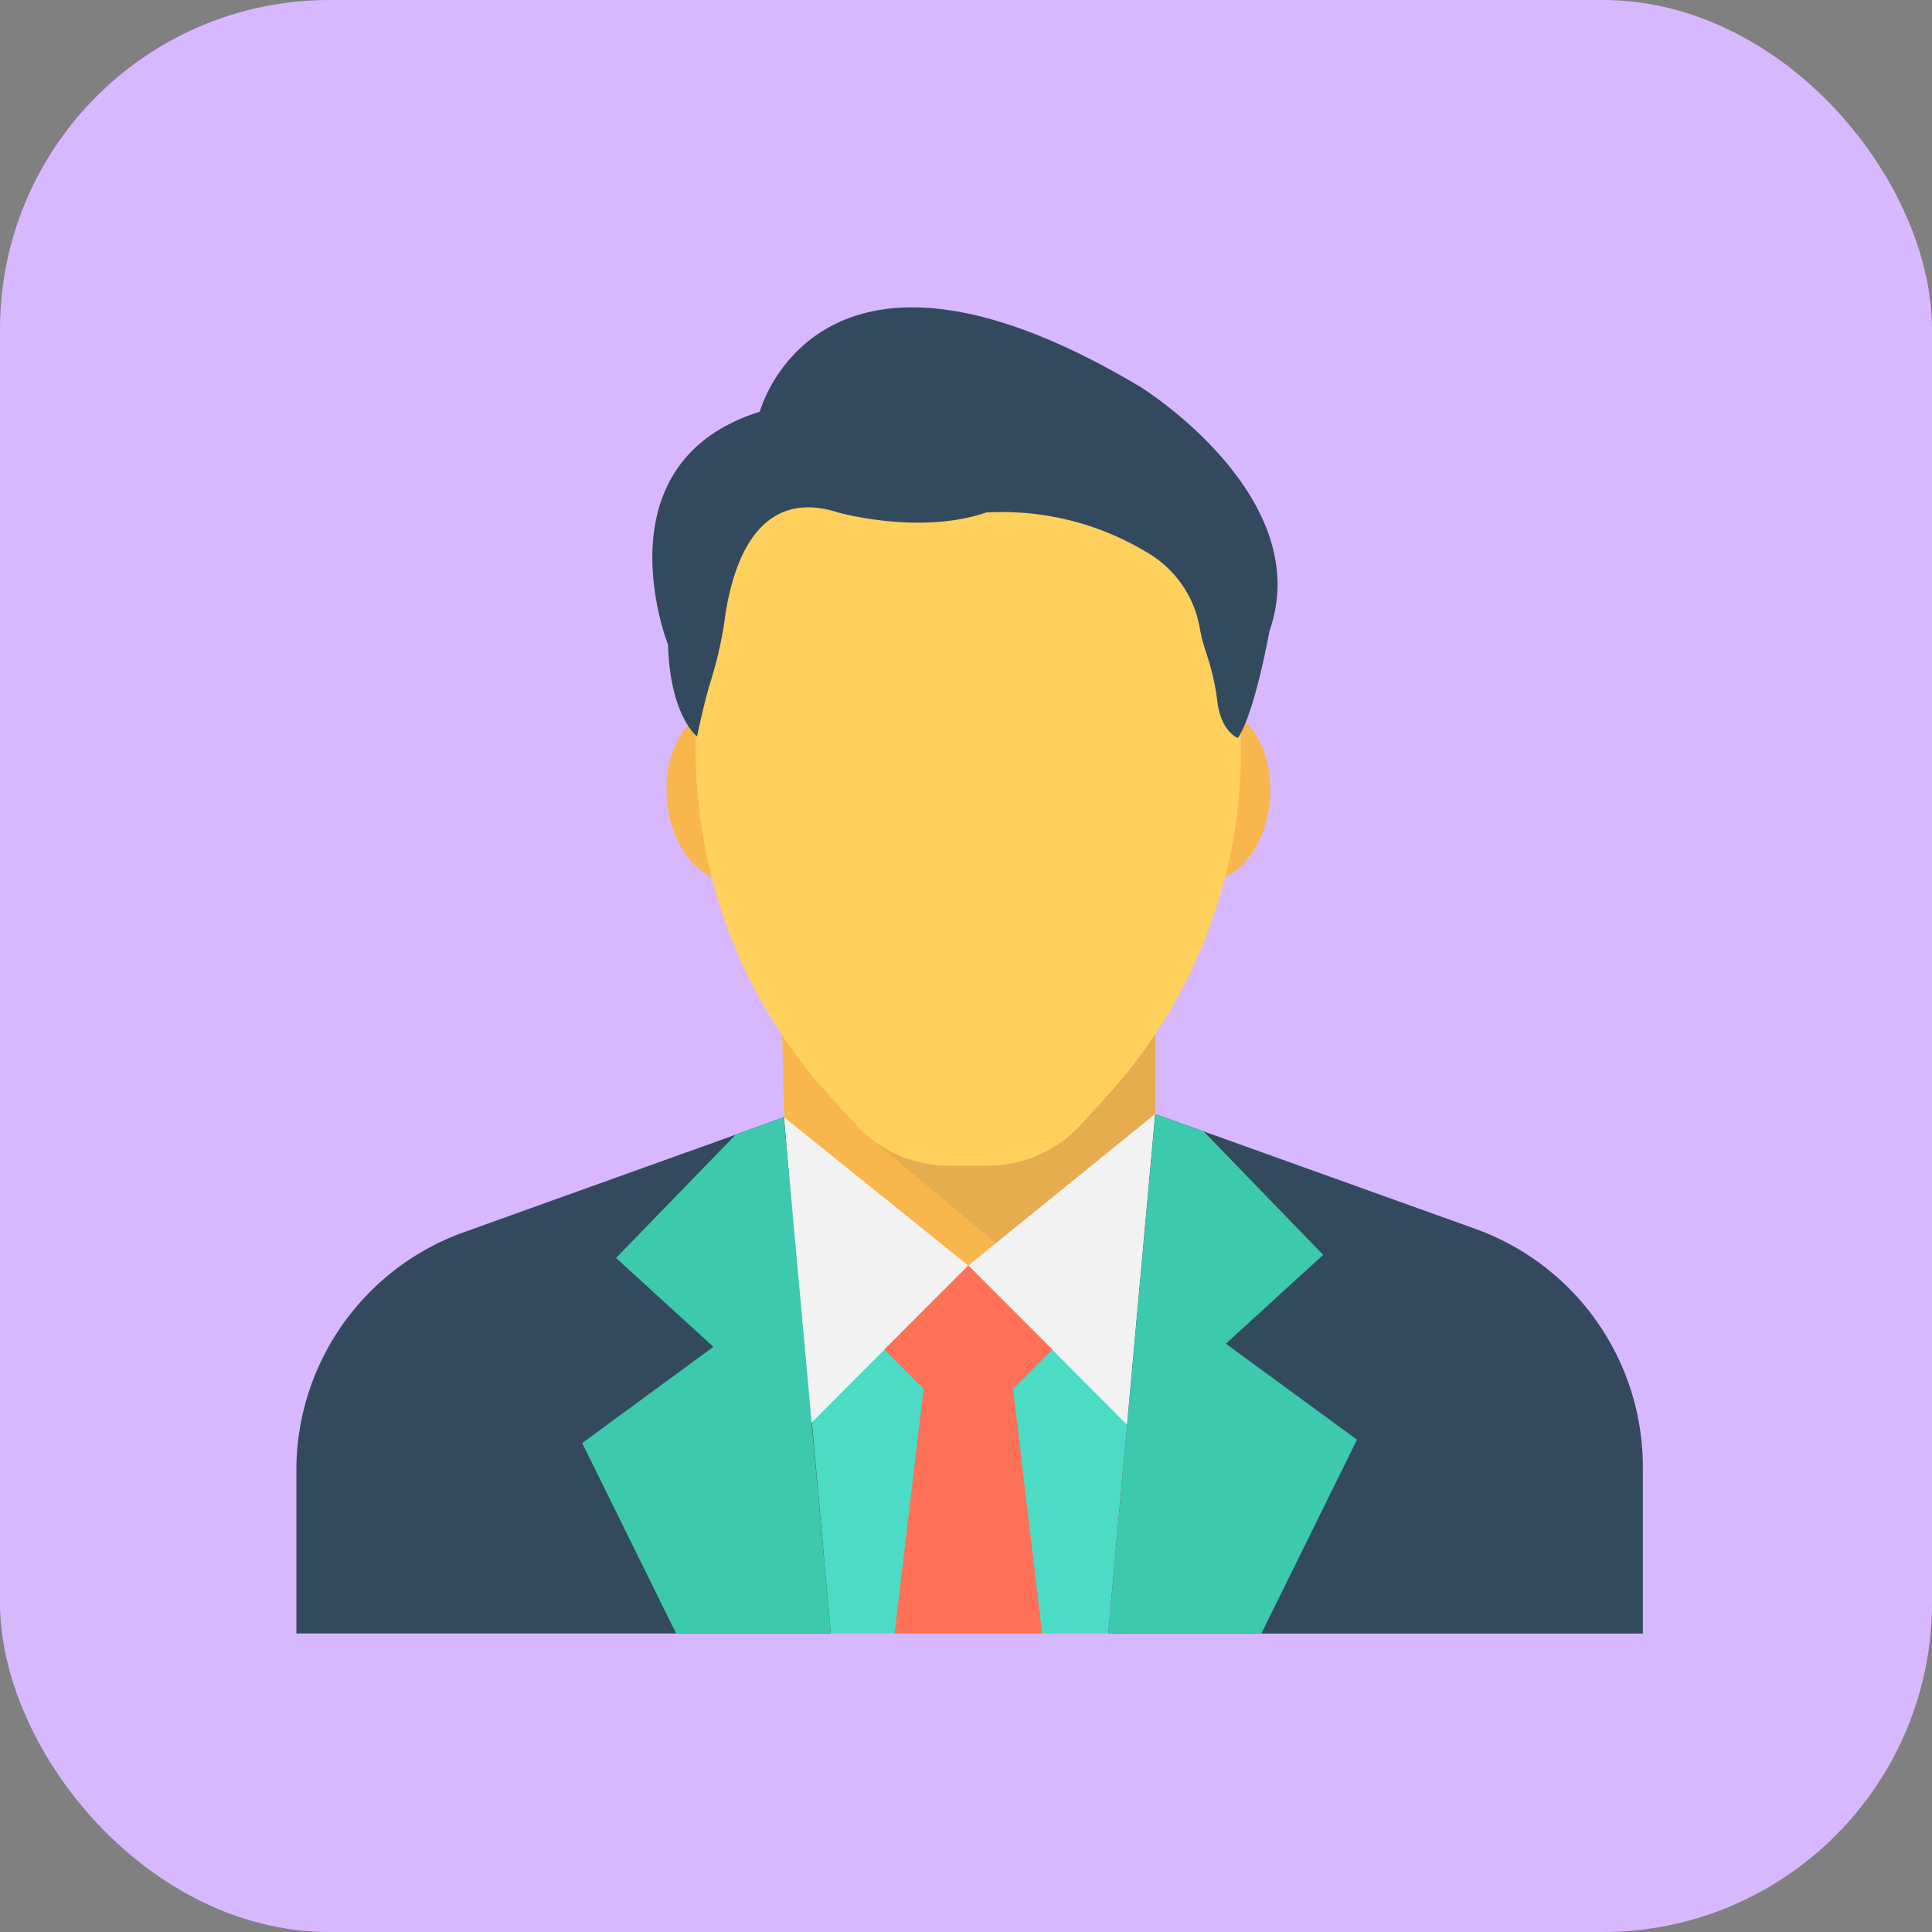 <svg xmlns="http://www.w3.org/2000/svg" width="176" height="176" viewBox="0 0 176 176">
  <rect x="0" y="0" width="176" height="176" fill="#808080" stroke="none"/>
  <g id="Group_605" data-name="Group 605" transform="translate(-472 -257)">
    <rect id="Rectangle_1616" data-name="Rectangle 1616" width="176" height="176" rx="30" transform="translate(472 257)" fill="#d7b8ff"/>
    <g id="businessman" transform="translate(499 281.168)">
      <path id="Path_715" data-name="Path 715" d="M217.458,268.178v27.991h-33.43l-.6-27.991Z" transform="translate(-139.224 -200.646)" fill="#f8b64c"/>
      <path id="Path_716" data-name="Path 716" d="M220.339,376.1l-2.8,31.1H192.273l-3.1-31.1Z" transform="translate(-143.588 -282.566)" fill="#4cdbc4"/>
      <path id="Path_717" data-name="Path 717" d="M239.579,427.772H226.133l2.648-22.285.283-2.29h7.583l.283,2.316Z" transform="translate(-171.642 -303.13)" fill="#ff7058"/>
      <g id="Group_589" data-name="Group 589" transform="translate(0 77.322)">
        <path id="Path_718" data-name="Path 718" d="M355.6,340.937v15.191H306.891l1.722-19.02.9-10.1.177-1.982.231-2.467,1.231-13.672.028-.077,2.311.822,2.082.745,24.781,8.893A23.052,23.052,0,0,1,355.6,340.937" transform="translate(-232.94 -308.808)" fill="#334a5e"/>
        <path id="Path_719" data-name="Path 719" d="M48.685,357.017H0V342.135a23.036,23.036,0,0,1,15.242-21.671l24.778-8.893.028-.026,4.369-1.565.026.026,1.442,15.908.177,1.982.9,9.9Z" transform="translate(0 -309.698)" fill="#334a5e"/>
      </g>
      <g id="Group_591" data-name="Group 591" transform="translate(51.887 67.532)" opacity="0.1">
        <g id="Group_590" data-name="Group 590">
          <path id="Path_720" data-name="Path 720" d="M241.669,268.178l-.005,9.857-14.5,11.693-11.834-9.9,7.654-11.654Z" transform="translate(-215.328 -268.178)" fill="#40596b"/>
        </g>
      </g>
      <g id="Group_592" data-name="Group 592" transform="translate(33.712 40.462)">
        <path id="Path_721" data-name="Path 721" d="M150.644,163.185c.378,4.305-1.712,8.007-4.665,8.266s-5.657-3.023-6.033-7.331,1.712-8.007,4.665-8.264,5.655,3.025,6.033,7.328" transform="translate(-139.902 -155.842)" fill="#f8b64c"/>
        <path id="Path_722" data-name="Path 722" d="M334.174,164.123c-.38,4.305-3.077,7.588-6.035,7.328s-5.043-3.958-4.663-8.264,3.074-7.588,6.03-7.331,5.045,3.961,4.668,8.266" transform="translate(-279.207 -155.843)" fill="#f8b64c"/>
      </g>
      <path id="Path_723" data-name="Path 723" d="M175.8,37.128a24.841,24.841,0,0,0-24.84,24.84v7.457a45.716,45.716,0,0,0,.355,5.688v.01a46.738,46.738,0,0,0,11.893,25.865l2.355,2.581A11.413,11.413,0,0,0,174,107.293h3.6a11.421,11.421,0,0,0,8.433-3.719l2.365-2.586a46.852,46.852,0,0,0,11.9-25.873,45.8,45.8,0,0,0,.344-5.688V61.97A24.842,24.842,0,0,0,175.8,37.128Z" transform="translate(-114.587 -25.272)" fill="#ffd15c"/>
      <g id="Group_593" data-name="Group 593" transform="translate(44.426 77.312)">
        <path id="Path_724" data-name="Path 724" d="M254.048,322.568l17.01-13.8-2.565,28.307Z" transform="translate(-237.256 -308.765)" fill="#f2f2f2"/>
        <path id="Path_725" data-name="Path 725" d="M201.134,323.482,184.363,309.97l2.326,28.017Z" transform="translate(-184.363 -309.68)" fill="#f2f2f2"/>
      </g>
      <g id="Group_594" data-name="Group 594" transform="translate(26.037 77.322)">
        <path id="Path_726" data-name="Path 726" d="M329.559,338.47l-8.713,17.658H306.891l4.292-47.32,2.311.822,2.056.717.026.028,10.9,11.258-8.865,8.094Z" transform="translate(-258.977 -308.808)" fill="#3dc9ae"/>
        <path id="Path_727" data-name="Path 727" d="M130.7,357.018H116.612l-8.559-17.35,11.952-8.765-8.868-8.1,10.9-11.232.028-.023,4.369-1.568v.1Z" transform="translate(-108.053 -309.698)" fill="#3dc9ae"/>
      </g>
      <rect id="Rectangle_1617" data-name="Rectangle 1617" width="10.831" height="10.831" transform="translate(61.216 106.433) rotate(-135)" fill="#ff7058"/>
      <path id="Path_728" data-name="Path 728" d="M187.908,43.054c1.524-2.195,2.876-9.736,2.876-9.736,4.3-12.291-11.736-22.226-11.736-22.226-29.387-17.553-34.692,2.241-34.692,2.241-14.9,4.7-8.366,21.226-8.366,21.226.2,6.529,2.653,8.366,2.653,8.366s.558-2.791,1.175-4.832a35.661,35.661,0,0,0,1.319-5.673c.622-4.763,2.794-12.33,10.364-9.9,0,0,7.39,2.082,13.469,0a25.509,25.509,0,0,1,14.764,3.7,9.908,9.908,0,0,1,4.688,6.76,14.544,14.544,0,0,0,.537,2.139,22.322,22.322,0,0,1,1.064,4.508c.329,2.922,1.887,3.429,1.887,3.429" transform="translate(-102.138 0)" fill="#334a5e"/>
    </g>
  </g>
</svg>
